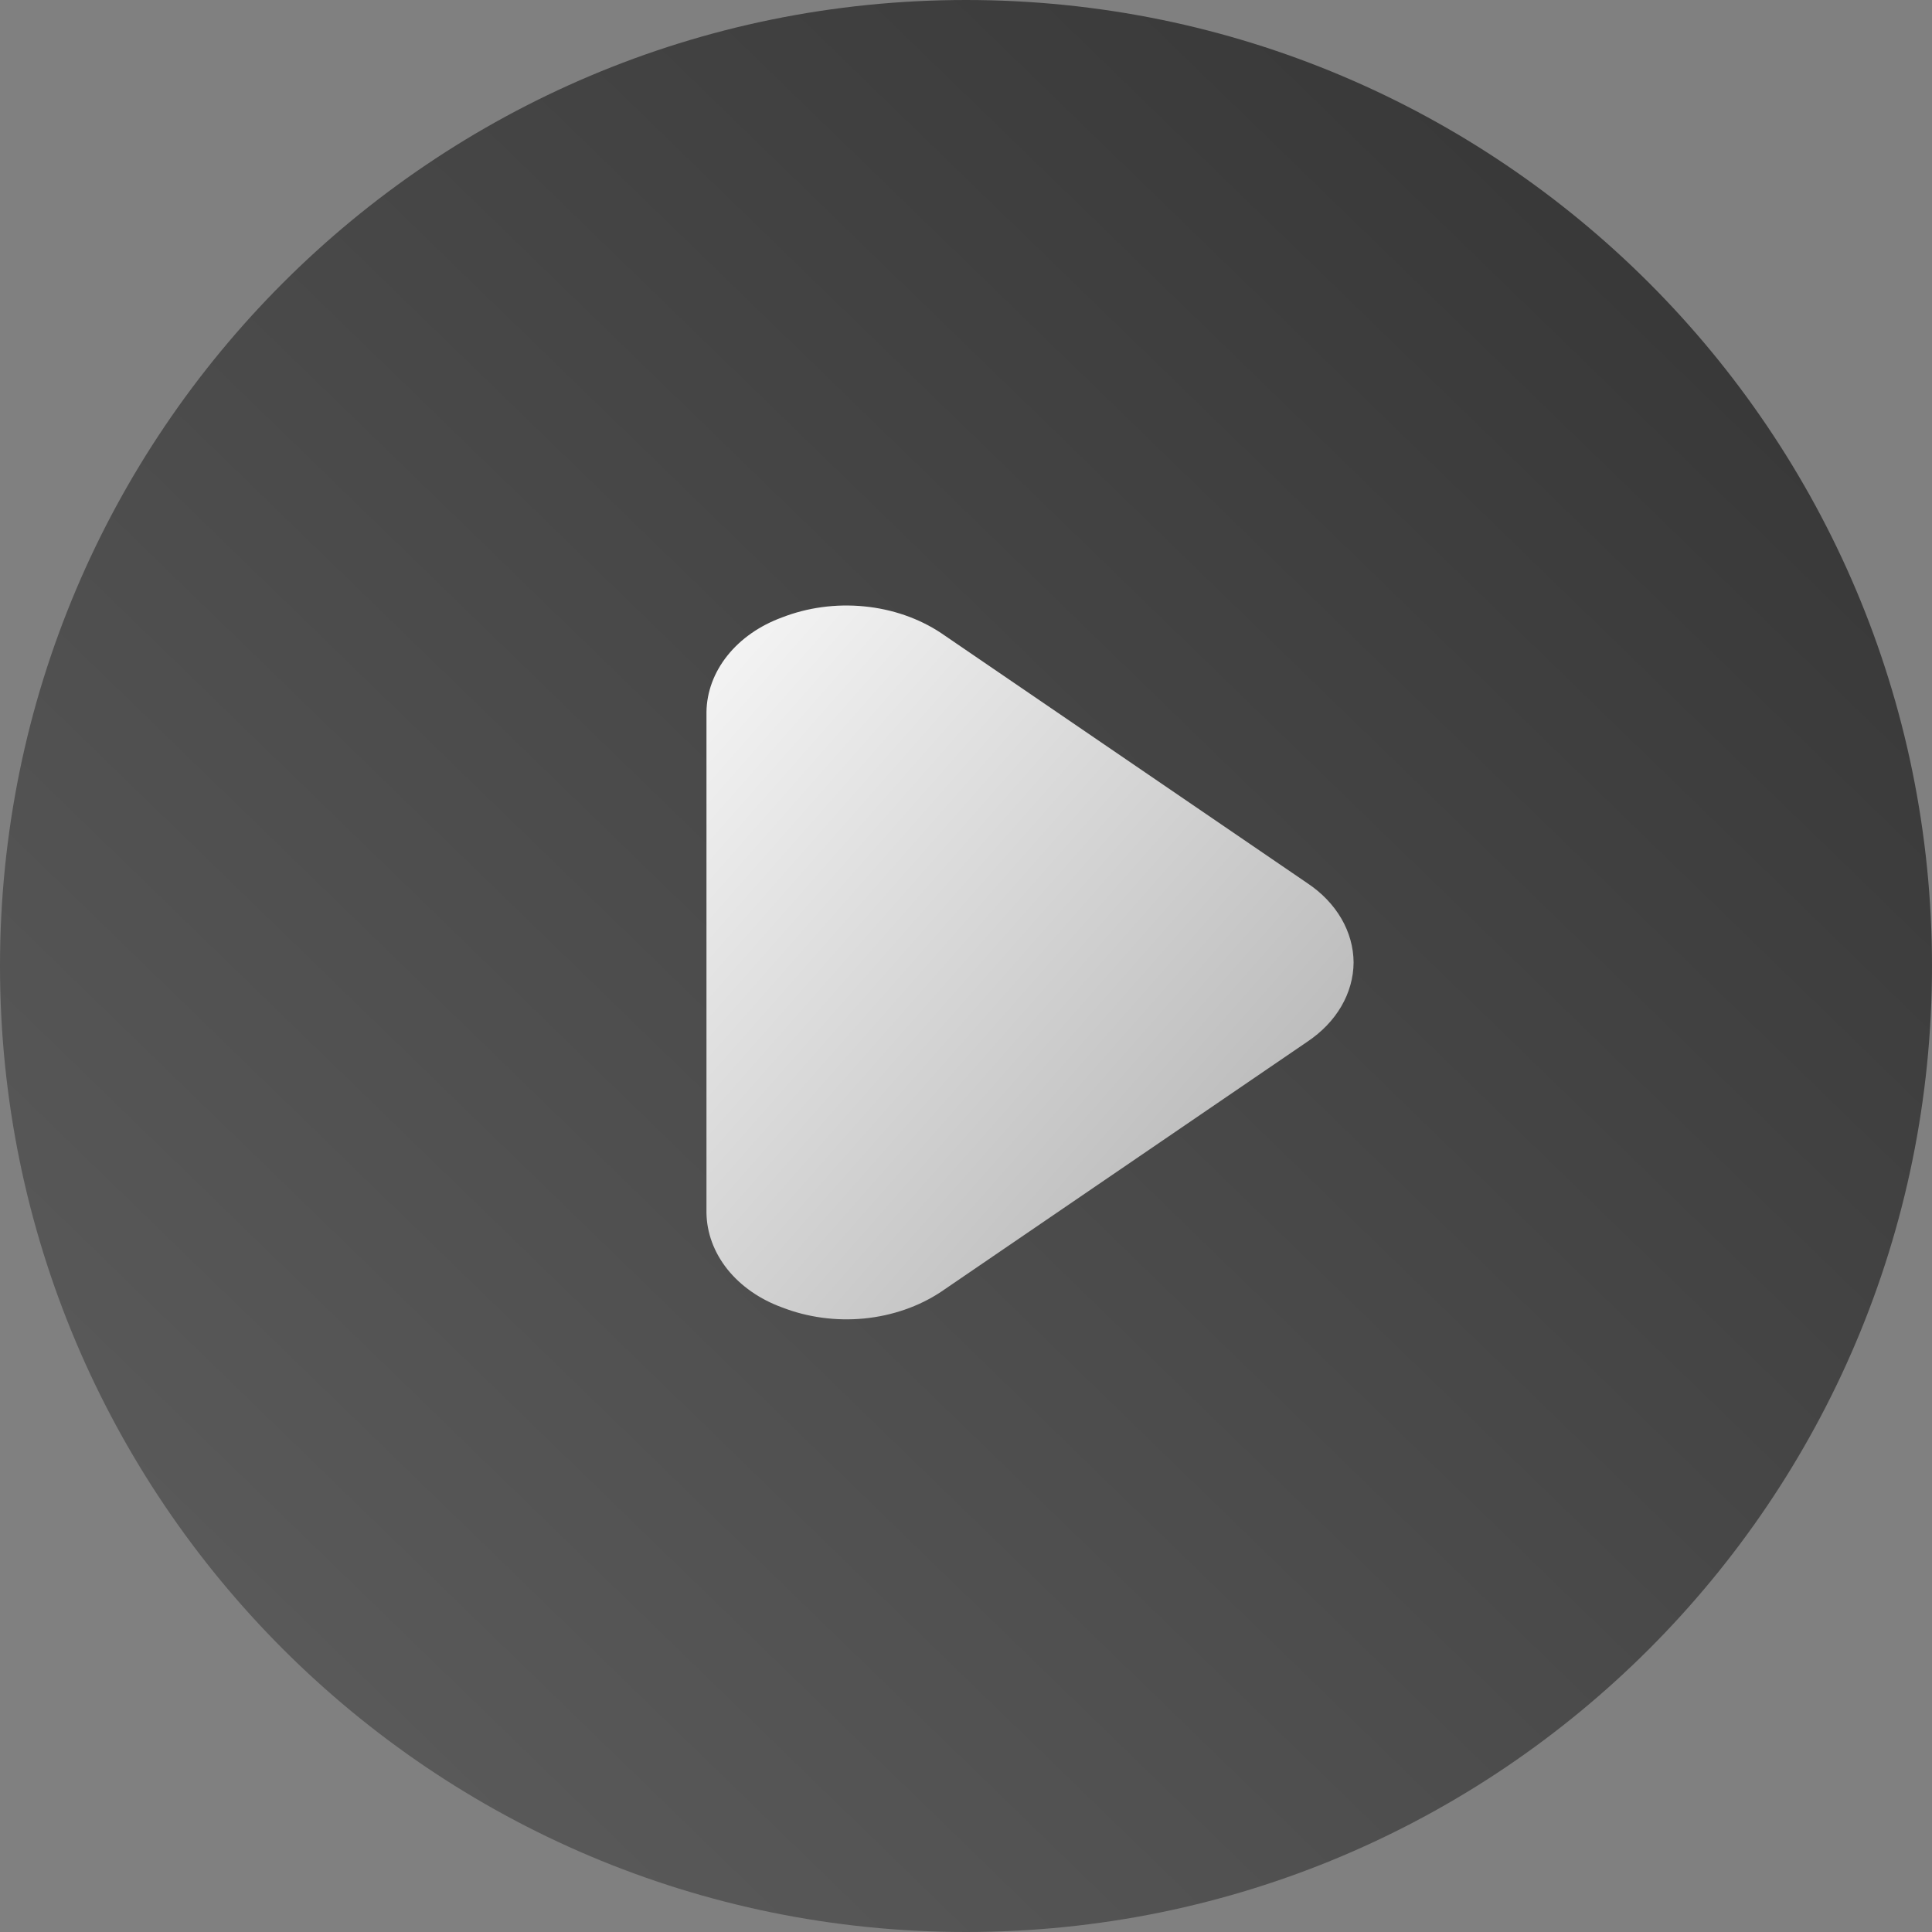 <svg width="42" height="42" viewBox="0 0 42 42" fill="none" xmlns="http://www.w3.org/2000/svg">
<rect x="0" y="0" width="42" height="42" fill="#808080" stroke="none"/>
<path d="M42 21C42 32.598 32.598 42 21 42C9.402 42 0 32.598 0 21C0 9.402 9.402 0 21 0C32.598 0 42 9.402 42 21Z" fill="url(#paint0_linear_504_292)"/>
<path d="M29.426 20.922C29.424 21.252 29.333 21.578 29.16 21.875C28.987 22.173 28.736 22.434 28.426 22.642L20.454 28.085C19.974 28.403 19.395 28.603 18.785 28.663C18.174 28.722 17.555 28.638 16.999 28.421C16.516 28.245 16.104 27.957 15.813 27.593C15.522 27.228 15.364 26.802 15.358 26.365L15.358 15.479C15.364 15.042 15.522 14.616 15.813 14.252C16.104 13.887 16.516 13.6 16.999 13.423C17.555 13.206 18.174 13.122 18.785 13.182C19.395 13.241 19.974 13.441 20.454 13.759L28.426 19.203C28.736 19.41 28.987 19.672 29.16 19.969C29.333 20.267 29.424 20.592 29.426 20.922Z" fill="url(#paint1_linear_504_292)"/>
<defs>
<linearGradient id="paint0_linear_504_292" x1="5.799" y1="37.142" x2="46.545" y2="-4.858" gradientUnits="userSpaceOnUse">
<stop stop-color="#5A5A5A"/>
<stop offset="1" stop-color="#2D2D2D"/>
</linearGradient>
<linearGradient id="paint1_linear_504_292" x1="27.799" y1="26.539" x2="12.401" y2="12.996" gradientUnits="userSpaceOnUse">
<stop stop-color="#B6B6B6"/>
<stop offset="1" stop-color="white"/>
</linearGradient>
</defs>
</svg>
